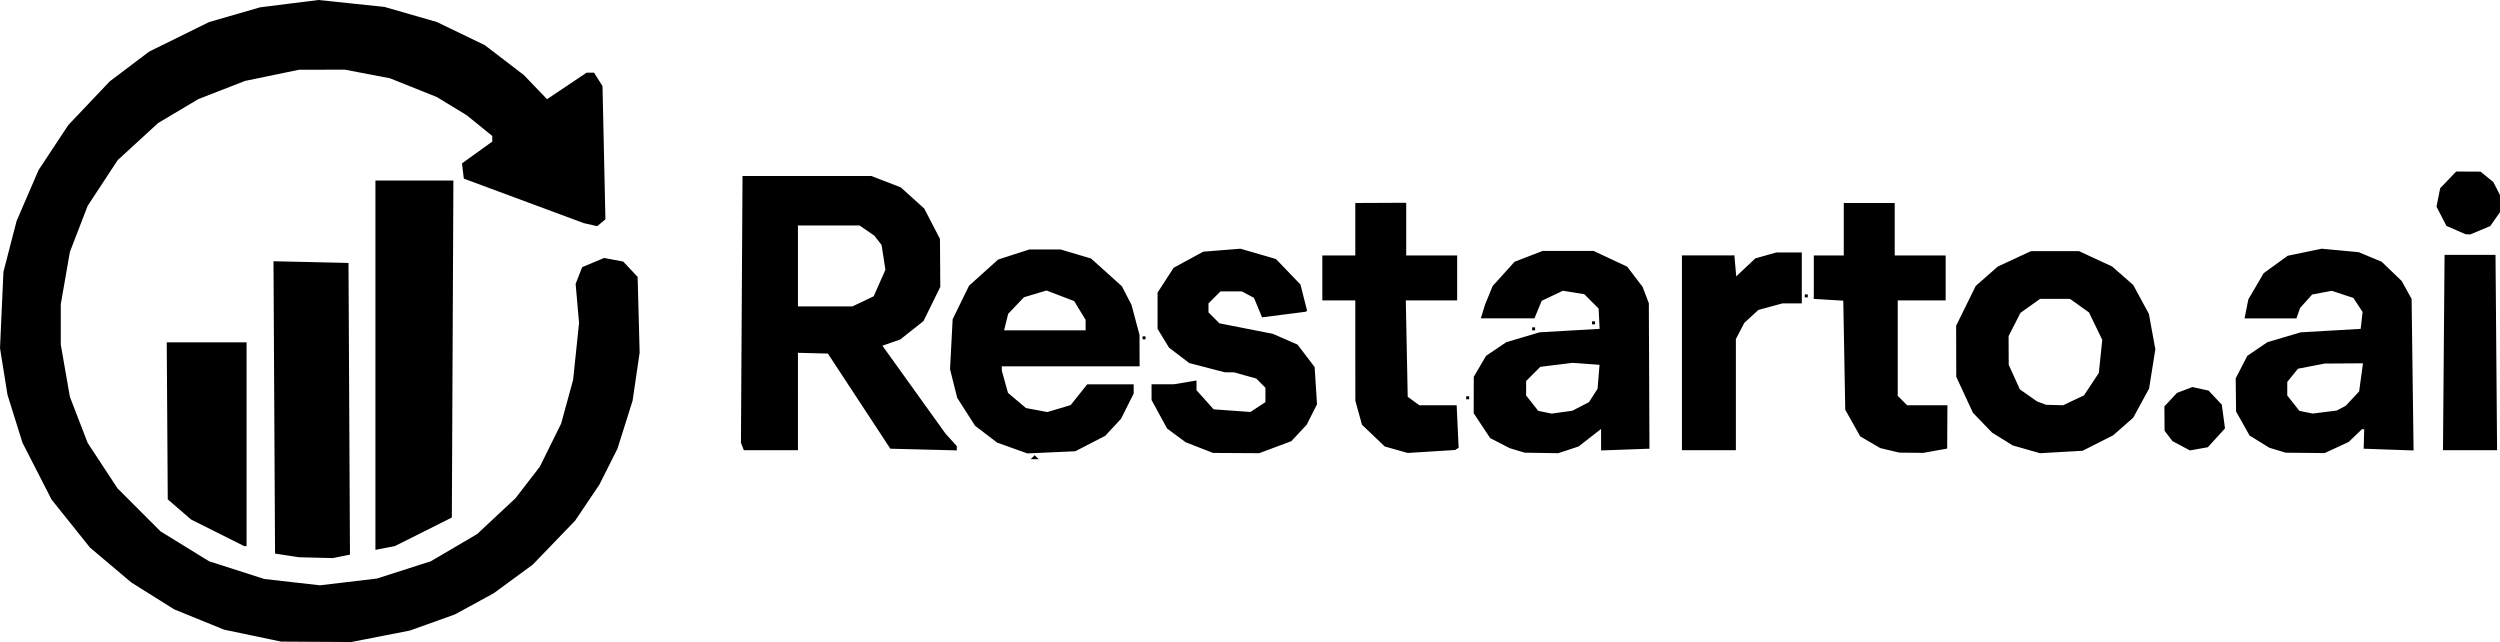 <?xml version="1.0" encoding="UTF-8" standalone="no"?>
<!-- Created with Inkscape (http://www.inkscape.org/) -->

<svg
   width="505.83"
   height="129.897"
   viewBox="0 0 505.83 129.897"
   version="1.1"
   id="svg1"
   xml:space="preserve"
   xmlns="http://www.w3.org/2000/svg"
   xmlns:svg="http://www.w3.org/2000/svg"><defs
     id="defs1" /><g
     id="layer1"
     transform="translate(-1647.475,-381.714)"><path
       style="fill:#000000;stroke-width:0.606"
       d="m 1698.577,510.32 -5.76,-1.204 -5.046,-2.053 -5.046,-2.053 -4.351,-2.728 -4.351,-2.728 -4.169,-3.522 -4.169,-3.522 -3.884,-4.85 -3.884,-4.85 -2.948,-5.76 -2.948,-5.76 -1.516,-4.85 -1.516,-4.85 -0.756,-4.718 -0.756,-4.718 0.345,-7.711 0.346,-7.711 1.332,-5.154 1.332,-5.154 2.225,-5.154 2.225,-5.154 3.003,-4.547 3.003,-4.547 4.201,-4.428 4.202,-4.428 3.984,-3.008 3.984,-3.008 6.063,-2.988 6.063,-2.988 5.158,-1.488 5.158,-1.488 5.899,-0.742 5.898,-0.742 6.676,0.699 6.676,0.699 5.308,1.529 5.308,1.529 4.85,2.341 4.85,2.341 3.941,3.017 3.941,3.017 2.356,2.449 2.356,2.449 4.004,-2.686 4.004,-2.686 h 0.75 0.75 l 0.857,1.364 0.857,1.364 0.295,13.477 0.295,13.477 -0.832,0.691 -0.832,0.691 -1.368,-0.312 -1.368,-0.312 -12.126,-4.499 -12.126,-4.499 -0.184,-1.546 -0.184,-1.546 3.064,-2.201 3.064,-2.201 v -0.567 -0.567 l -2.577,-2.091 -2.577,-2.091 -3.031,-1.848 -3.031,-1.848 -4.742,-1.898 -4.742,-1.898 -4.558,-0.872 -4.558,-0.872 -4.646,0.008 -4.646,0.008 -5.457,1.13 -5.457,1.13 -4.719,1.837 -4.719,1.837 -4.072,2.421 -4.072,2.421 -4.094,3.754 -4.094,3.754 -3.039,4.629 -3.039,4.629 -1.798,4.663 -1.798,4.663 -0.921,5.283 -0.921,5.283 v 4.085 4.085 l 0.921,5.283 0.921,5.283 1.798,4.663 1.798,4.663 3.022,4.603 3.022,4.603 4.345,4.345 4.345,4.345 4.92,3.03 4.92,3.03 5.591,1.793 5.591,1.793 5.624,0.637 5.624,0.637 5.762,-0.684 5.762,-0.684 5.457,-1.75 5.457,-1.75 4.682,-2.748 4.682,-2.748 3.886,-3.635 3.886,-3.635 2.458,-3.185 2.458,-3.185 2.156,-4.362 2.156,-4.362 1.211,-4.425 1.211,-4.425 0.599,-5.76 0.599,-5.76 -0.346,-3.941 -0.346,-3.941 0.661,-1.697 0.661,-1.697 2.224,-0.929 2.224,-0.929 1.927,0.362 1.927,0.362 1.461,1.553 1.461,1.553 0.204,7.653 0.204,7.653 -0.712,4.866 -0.712,4.866 -1.534,4.865 -1.534,4.865 -1.831,3.638 -1.831,3.638 -2.45,3.638 -2.45,3.638 -4.288,4.449 -4.288,4.449 -3.941,2.891 -3.941,2.891 -3.941,2.15 -3.941,2.15 -4.547,1.628 -4.547,1.628 -5.933,1.16 -5.933,1.16 -7.103,-0.043 -7.103,-0.043 z m 6.973,-16.227 -2.425,-0.369 -0.157,-29.575 -0.157,-29.575 7.589,0.17 7.588,0.17 0.148,29.512 0.148,29.512 -1.743,0.348 -1.743,0.349 -3.41,-0.086 -3.41,-0.086 z m 17.886,-38.49 v -37.363 h 7.887 7.887 l -0.157,34.093 -0.157,34.093 -5.76,2.889 -5.76,2.889 -1.97,0.382 -1.97,0.382 z m -31.926,33.916 -5.372,-2.689 -2.361,-2.041 -2.361,-2.041 -0.102,-15.884 -0.102,-15.884 h 8.076 8.076 v 20.614 20.614 h -0.241 -0.242 z m 164.909,-15.298 0.404,-0.404 0.404,0.404 0.404,0.404 h -0.808 -0.808 z m -4.148,-1.862 -3.036,-1.086 -2.236,-1.705 -2.236,-1.705 -1.811,-2.833 -1.811,-2.833 -0.723,-2.893 -0.723,-2.893 0.265,-5.054 0.265,-5.054 1.659,-3.392 1.659,-3.392 2.943,-2.646 2.943,-2.646 3.159,-1.02 3.159,-1.02 h 3.155 3.155 l 3.083,0.915 3.083,0.915 3.116,2.801 3.116,2.801 0.979,1.892 0.979,1.892 0.808,3.032 0.808,3.032 0.01,3.183 0.01,3.183 h -13.945 -13.945 l 0.01,0.455 0.01,0.455 0.621,2.235 0.621,2.235 1.819,1.531 1.819,1.531 2.163,0.406 2.163,0.406 2.358,-0.707 2.358,-0.707 1.676,-2.1 1.676,-2.1 h 4.699 l 4.699,-3e-5 v 0.934 0.934 l -1.279,2.553 -1.279,2.553 -1.601,1.724 -1.601,1.724 -3.031,1.563 -3.031,1.563 -4.851,0.216 -4.85,0.216 z m 14.857,-24.866 v -1.061 l -1.159,-1.901 -1.159,-1.901 -2.8,-1.069 -2.8,-1.069 -2.279,0.683 -2.279,0.683 -1.599,1.681 -1.599,1.681 -0.412,1.667 -0.412,1.667 h 8.248 8.251 z m 23.003,24.78 -2.768,-1.083 -1.874,-1.385 -1.874,-1.385 -1.573,-2.89 -1.573,-2.89 v -1.585 -1.585 l 2.274,-0.007 2.274,-0.007 2.274,-0.376 2.274,-0.376 v 0.979 0.979 l 1.729,1.935 1.729,1.935 3.724,0.269 3.724,0.269 1.52,-0.996 1.52,-0.996 v -1.458 -1.458 l -0.93,-0.93 -0.93,-0.93 -2.253,-0.626 -2.253,-0.626 -0.934,-0.004 -0.934,-0.004 -3.59,-0.935 -3.59,-0.935 -2.046,-1.56 -2.046,-1.56 -1.159,-1.9 -1.159,-1.9 v -3.668 -3.668 l 1.629,-2.512 1.629,-2.512 2.988,-1.626 2.988,-1.626 3.764,-0.302 3.764,-0.302 3.594,1.041 3.594,1.041 2.48,2.581 2.48,2.581 0.672,2.647 0.672,2.647 -0.121,0.107 -0.121,0.107 -4.431,0.565 -4.432,0.565 -0.822,-1.968 -0.822,-1.968 -1.224,-0.655 -1.229,-0.655 h -2.162 -2.162 l -1.213,1.213 -1.213,1.213 v 0.909 0.909 l 1.109,1.109 1.109,1.109 5.409,1.064 5.409,1.064 2.491,1.09 2.491,1.09 1.729,2.267 1.729,2.267 0.24,3.773 0.24,3.773 -1.043,2.065 -1.043,2.065 -1.558,1.666 -1.558,1.666 -3.246,1.214 -3.246,1.214 -4.676,-0.028 -4.676,-0.028 z m 39.853,0.437 -2.324,-0.654 -2.308,-2.202 -2.308,-2.202 -0.67,-2.425 -0.67,-2.425 -0.01,-10.156 v -10.156 h -3.335 -3.335 v -4.547 -4.547 h 3.335 3.335 v -5.305 -5.305 l 5.151,-0.022 5.151,-0.022 v 5.327 5.327 h 5.154 5.154 v 4.547 4.547 h -5.195 -5.195 l 0.193,9.751 0.193,9.751 1.177,0.859 1.177,0.859 h 3.775 3.775 l 0.201,4.304 0.201,4.304 -0.361,0.221 -0.361,0.222 -4.792,0.3 -4.792,0.3 z m 24.45,0.137 -1.52,-0.462 -1.969,-1.018 -1.969,-1.018 -1.665,-2.516 -1.665,-2.516 0.01,-3.682 0.01,-3.682 1.242,-2.12 1.242,-2.12 2.051,-1.382 2.051,-1.382 3.373,-0.999 3.373,-0.999 6.063,-0.349 6.063,-0.349 -0.099,-2.055 -0.099,-2.055 -1.45,-1.45 -1.45,-1.45 -2.161,-0.351 -2.161,-0.351 -2.146,1.018 -2.146,1.018 -0.736,1.776 -0.736,1.776 h -5.424 -5.424 l 0.417,-1.364 0.417,-1.364 0.778,-1.904 0.778,-1.904 2.22,-2.457 2.22,-2.457 2.841,-1.096 2.836,-1.096 h 5.154 5.154 l 3.4,1.594 3.4,1.594 1.561,2.046 1.561,2.046 0.628,1.653 0.628,1.653 0.063,14.715 0.063,14.715 -4.894,0.176 -4.894,0.176 v -2.175 -2.175 l -2.274,1.773 -2.274,1.773 -2.061,0.681 -2.061,0.681 -3.396,-0.052 -3.396,-0.052 z m 12.861,-8.896 1.683,-0.87 0.868,-1.352 0.868,-1.352 0.199,-2.425 0.199,-2.425 -2.728,-0.198 -2.728,-0.198 -3.264,0.404 -3.264,0.403 -1.434,1.434 -1.434,1.434 v 1.462 1.462 l 1.225,1.557 1.225,1.557 1.352,0.279 1.352,0.279 2.101,-0.29 2.101,-0.29 z m 62.531,8.882 -1.916,-0.457 -2.025,-1.18 -2.025,-1.18 -1.516,-2.697 -1.516,-2.697 -0.199,-11.035 -0.199,-11.035 -2.992,-0.182 -2.992,-0.182 0.01,-0.455 0.01,-0.455 v -3.941 -3.941 h 3.031 3.031 v -5.305 -5.305 h 5.154 5.154 v 5.305 5.305 h 5.154 5.154 v 4.547 4.547 h -4.85 -4.85 v 9.658 9.658 l 0.953,0.953 0.953,0.953 h 4.075 4.075 l -0.025,4.383 -0.025,4.383 -2.425,0.432 -2.425,0.432 -2.425,-0.027 -2.425,-0.027 z m 27.654,-0.206 -2.758,-0.783 -2.092,-1.297 -2.092,-1.297 -1.938,-2.01 -1.938,-2.011 -1.687,-3.638 -1.687,-3.638 -0.013,-5.166 -0.013,-5.166 1.983,-4.028 1.983,-4.028 2.233,-1.961 2.233,-1.961 3.362,-1.56 3.362,-1.56 h 4.85 4.85 l 3.362,1.56 3.362,1.56 2.127,1.867 2.127,1.867 1.582,2.922 1.582,2.922 0.655,3.58 0.655,3.58 -0.635,3.976 -0.635,3.976 -1.603,2.945 -1.603,2.945 -2.025,1.778 -2.025,1.778 -3.094,1.568 -3.094,1.568 -4.311,0.248 -4.311,0.248 z m 9.542,-9.918 2.116,-1.004 1.499,-2.265 1.499,-2.265 0.346,-3.348 0.345,-3.348 -1.344,-2.776 -1.344,-2.776 -1.918,-1.368 -1.919,-1.368 h -3.031 -3.031 l -1.984,1.415 -1.984,1.415 -1.199,2.35 -1.199,2.35 0.013,2.904 0.013,2.904 1.129,2.485 1.129,2.485 1.738,1.218 1.738,1.218 0.909,0.342 0.909,0.342 1.727,0.048 1.727,0.048 z m 41.275,10.101 -1.659,-0.499 -2.002,-1.237 -2.002,-1.237 -1.364,-2.426 -1.364,-2.426 -0.04,-3.357 -0.04,-3.357 1.176,-2.28 1.176,-2.28 2.031,-1.38 2.031,-1.38 3.373,-0.999 3.373,-0.999 6.063,-0.349 6.063,-0.349 0.196,-1.707 0.196,-1.707 -0.932,-1.422 -0.932,-1.422 -2.183,-0.72 -2.183,-0.72 -1.986,0.372 -1.986,0.372 -1.219,1.355 -1.219,1.355 -0.374,1.061 -0.374,1.061 h -5.248 -5.248 l 0.386,-1.929 0.386,-1.929 1.549,-2.644 1.549,-2.644 2.429,-1.76 2.429,-1.76 3.439,-0.714 3.439,-0.714 3.747,0.35 3.747,0.35 2.319,0.967 2.319,0.967 2.022,1.94 2.022,1.94 1.009,1.819 1.009,1.819 0.198,15.334 0.198,15.334 -5.048,-0.177 -5.048,-0.177 0.055,-1.971 0.055,-1.97 h -0.232 -0.232 l -1.339,1.286 -1.339,1.286 -2.425,1.126 -2.425,1.126 -3.941,-0.039 -3.941,-0.039 z m 12.876,-8.506 0.909,-0.48 1.36,-1.454 1.36,-1.454 0.39,-2.846 0.39,-2.846 -3.872,0.026 -3.872,0.026 -2.706,0.522 -2.706,0.522 -1.083,1.337 -1.083,1.338 v 1.367 1.367 l 1.225,1.557 1.225,1.557 1.352,0.274 1.352,0.274 2.425,-0.304 2.425,-0.304 z m -323.489,7.745 -0.291,-0.758 0.158,-26.981 0.158,-26.981 h 13.036 13.036 l 2.973,1.147 2.973,1.147 2.379,2.149 2.379,2.149 1.587,3.07 1.587,3.07 0.033,4.85 0.033,4.85 -1.7,3.461 -1.699,3.461 -2.349,1.861 -2.349,1.861 -1.808,0.63 -1.807,0.63 6.39,8.903 6.39,8.903 1.133,1.252 1.133,1.252 v 0.436 0.435 l -6.721,-0.171 -6.721,-0.171 -6.319,-9.624 -6.319,-9.624 -3.028,-0.077 -3.028,-0.077 6e-4,9.852 3e-4,9.852 h -5.476 -5.476 z m 24.419,-29.362 2.144,-1.017 1.189,-2.689 1.189,-2.689 -0.39,-2.508 -0.39,-2.508 -0.73,-0.937 -0.73,-0.937 -1.499,-1.033 -1.499,-1.033 h -6.231 -6.231 v 8.185 8.185 h 5.517 5.517 z m 165.682,10.415 v -19.705 h 4.85 4.85 l 0.455,-0.013 0.455,-0.013 0.188,2.131 0.188,2.131 1.934,-1.821 1.934,-1.821 2.122,-0.597 2.122,-0.597 2.577,-0.004 2.577,-0.003 v 5.154 5.154 l -1.97,0.004 -1.97,0.004 -2.425,0.661 -2.425,0.661 -1.422,1.306 -1.422,1.306 -0.852,1.637 -0.852,1.637 v 11.246 11.247 h -5.457 -5.457 z m 101.007,18.804 -1.762,-0.944 -0.796,-1.048 -0.796,-1.048 -0.019,-2.462 -0.019,-2.462 1.271,-1.364 1.271,-1.364 1.563,-0.594 1.563,-0.594 1.637,0.36 1.637,0.36 1.339,1.425 1.338,1.425 0.322,2.399 0.322,2.399 -1.736,1.906 -1.736,1.906 -1.819,0.323 -1.819,0.323 z m 53.137,-18.862 0.16,-19.763 h 5.154 5.154 l 0.16,19.763 0.16,19.763 h -5.473 -5.473 z m -197.798,9.152 v -0.303 h 0.303 0.303 v 0.303 0.303 h -0.303 -0.303 z m -65.481,-12.126 v -0.303 h 0.303 0.303 v 0.303 0.303 h -0.303 -0.303 z m 78.82,-1.819 v -0.303 h 0.303 0.303 v 0.303 0.303 h -0.303 -0.303 z m 12.126,-1.213 v -0.303 h 0.303 0.303 v 0.303 0.303 h -0.303 -0.303 z m 43.047,-5.457 v -0.303 h 0.303 0.303 v 0.303 0.303 h -0.303 -0.303 z m 131.759,-13.317 -1.931,-0.84 -1.008,-1.949 -1.008,-1.949 0.373,-1.865 0.373,-1.865 1.619,-1.689 1.618,-1.689 2.463,0.013 2.463,0.013 1.293,1.048 1.293,1.048 0.677,1.324 0.677,1.324 v 1.724 1.724 l -0.989,1.412 -0.989,1.412 -2.023,0.845 -2.023,0.845 -0.474,-0.024 -0.474,-0.024 z"
       id="path1" /></g></svg>

